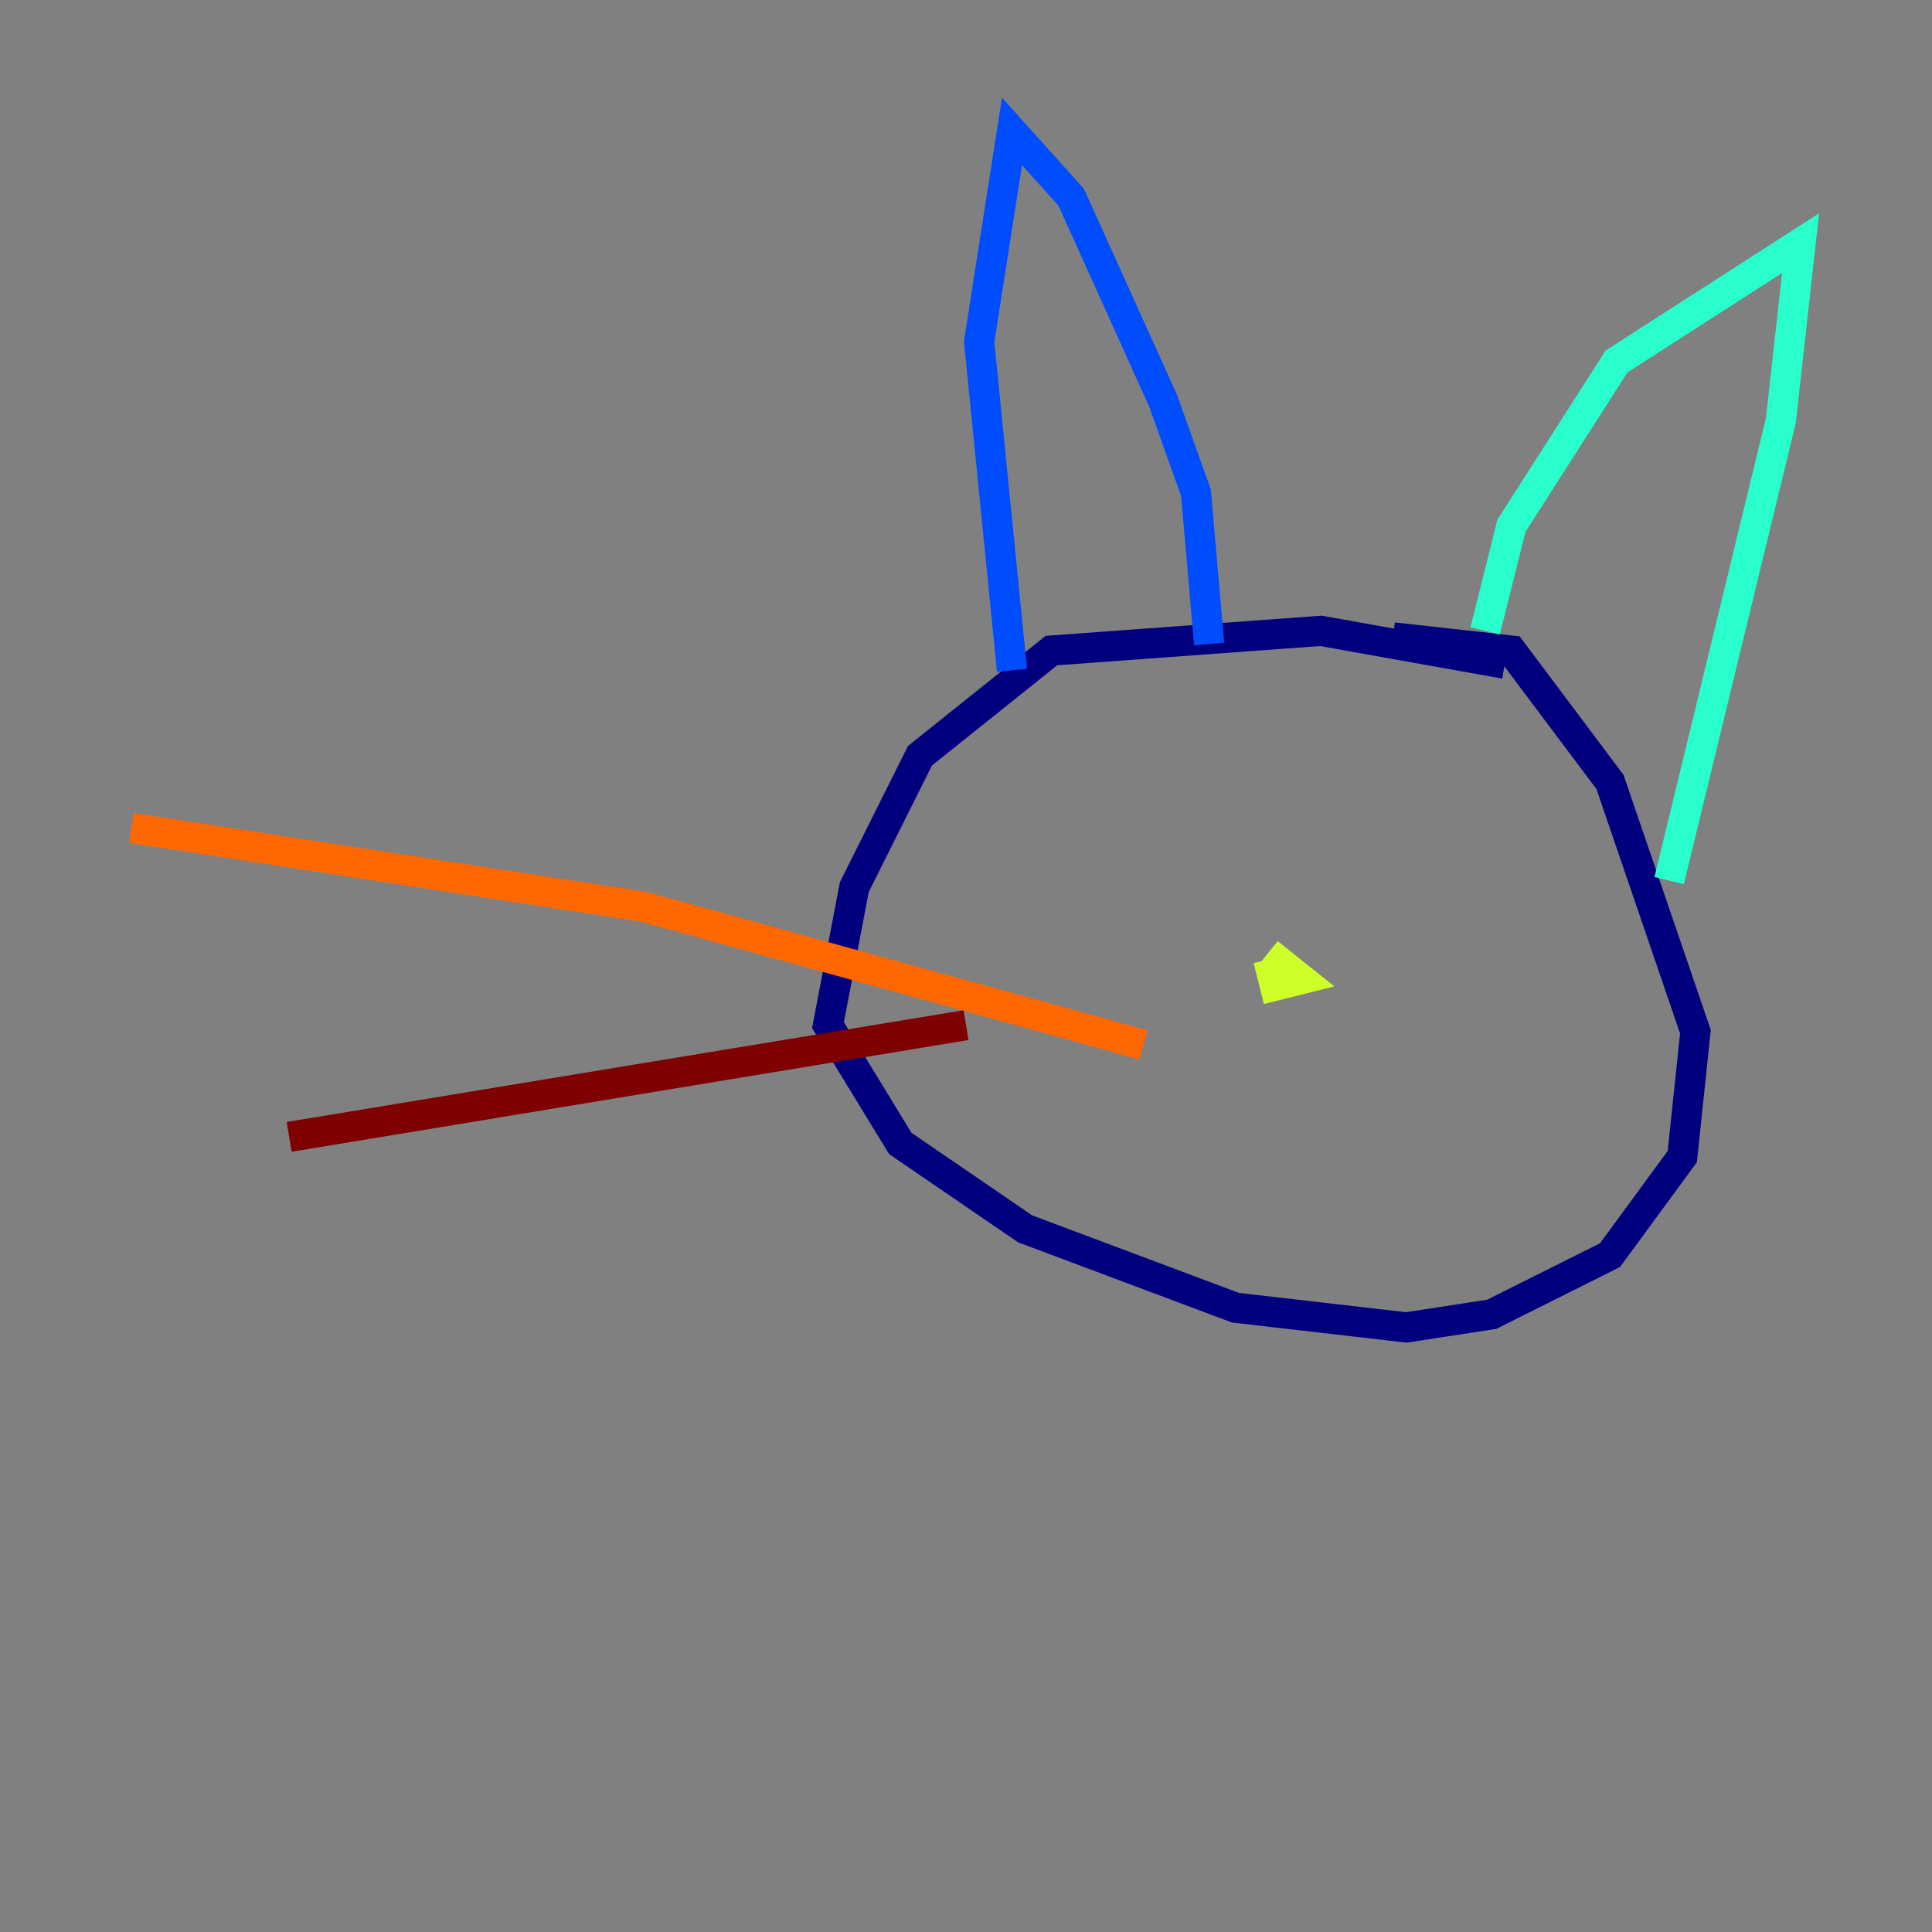 <?xml version="1.0" encoding="utf-8" ?>
<svg baseProfile="tiny" height="128" version="1.2" viewBox="0,0,128,128" width="128" xmlns="http://www.w3.org/2000/svg" xmlns:ev="http://www.w3.org/2001/xml-events" xmlns:xlink="http://www.w3.org/1999/xlink"><rect x="0" y="0" width="128" height="128" fill="#808080" stroke="none"/><defs /><polyline fill="none" points="99.701,43.973 87.51,41.796 69.66,43.102 60.952,50.068 56.599,58.776 54.857,67.918 59.646,75.755 67.918,81.415 81.85,86.639 93.17,87.946 98.83,87.075 106.667,83.156 111.456,76.626 112.326,68.354 106.667,51.809 100.136,43.102 92.299,42.231" stroke="#00007f" stroke-width="2" /><polyline fill="none" points="67.048,44.408 64.871,22.64 67.048,8.707 70.966,13.061 77.061,26.558 79.238,32.653 80.109,42.667" stroke="#004cff" stroke-width="2" /><polyline fill="none" points="98.395,41.796 100.136,34.83 107.102,23.946 119.293,16.109 117.986,27.864 110.585,58.34" stroke="#29ffcd" stroke-width="2" /><polyline fill="none" points="84.027,63.565 84.463,65.306 86.204,64.871 84.027,63.129" stroke="#cdff29" stroke-width="2" /><polyline fill="none" points="75.755,69.225 42.667,60.082 8.707,54.857" stroke="#ff6700" stroke-width="2" /><polyline fill="none" points="64.0,67.918 19.157,75.32" stroke="#7f0000" stroke-width="2" /></svg>
